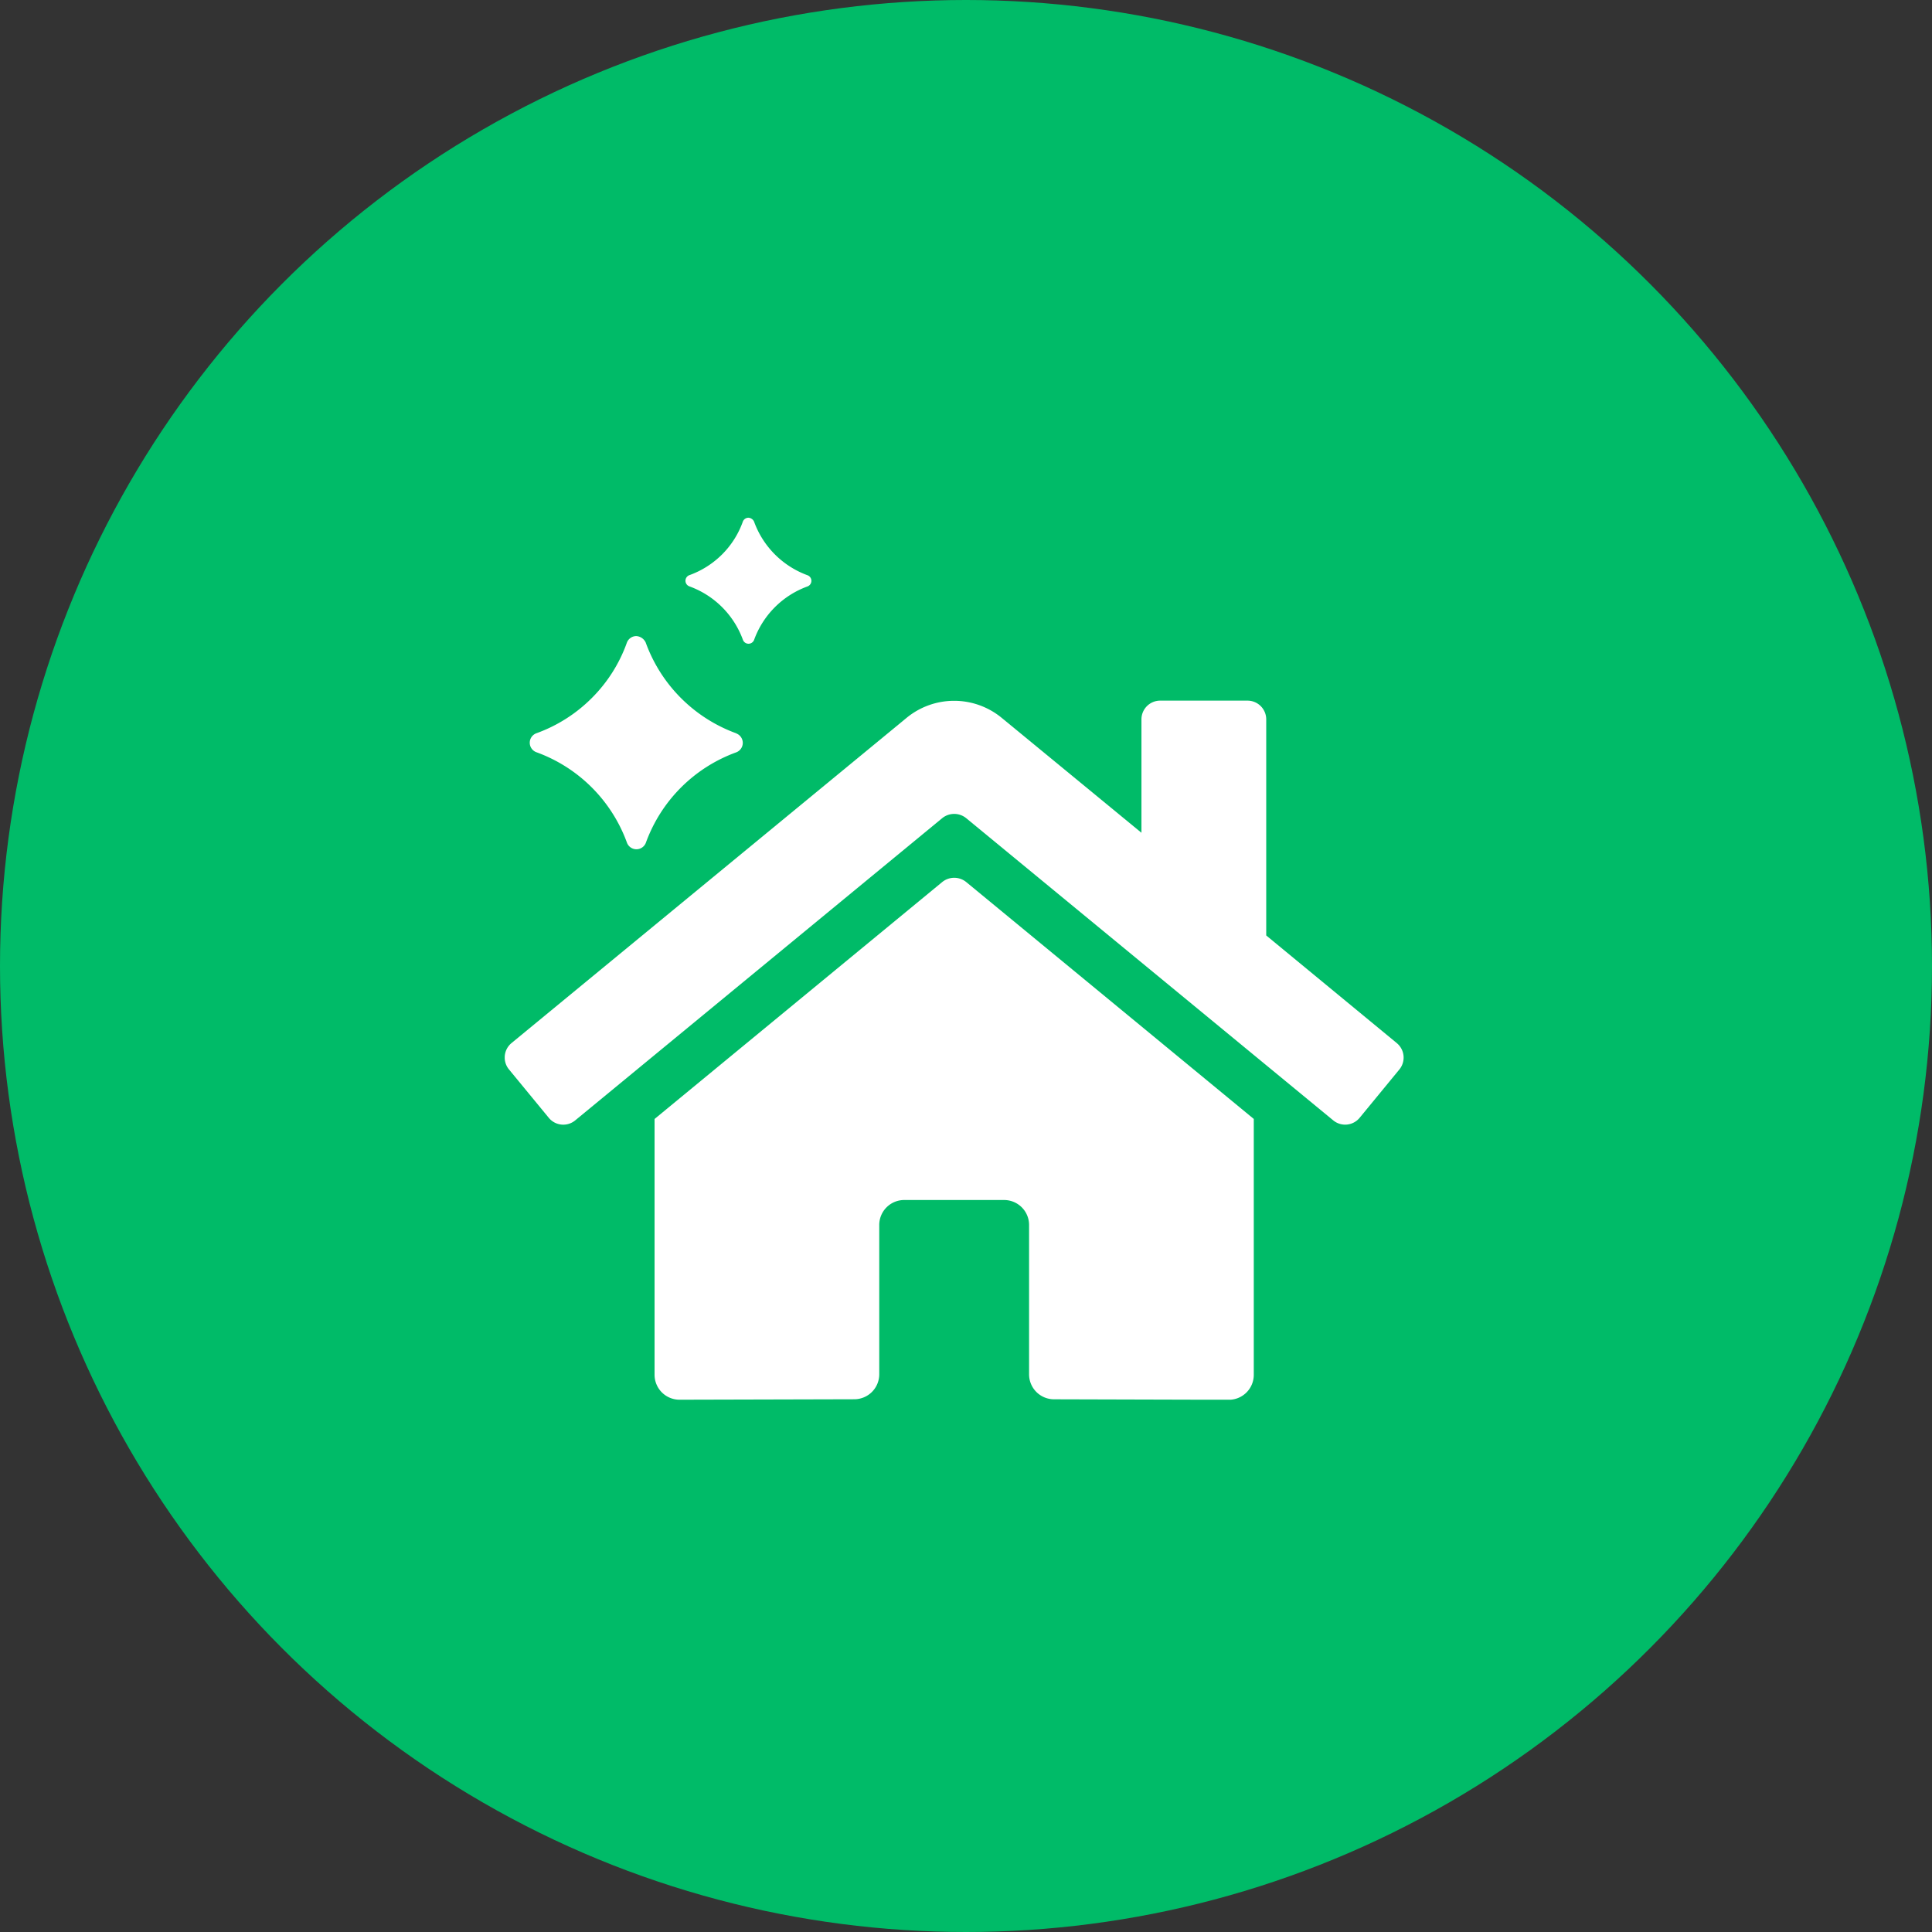 <svg data-name="구성 요소 202 – 1" xmlns="http://www.w3.org/2000/svg" width="111" height="111" viewBox="0 0 111 111">
    <rect x="0" y="0" width="111" height="111" fill="#333333" stroke="none"/>
    <defs>
        <clipPath id="3e1adu23na">
            <path data-name="사각형 3547" style="fill:none" d="M0 0h51.646v50.673H0z"/>
        </clipPath>
    </defs>
    <circle data-name="타원 377" cx="55.5" cy="55.5" r="55.5" style="fill:#00bb68"/>
    <g data-name="그룹 5459">
        <g data-name="그룹 5458" style="clip-path:url(#3e1adu23na)" transform="translate(28.998 29.745)">
            <path data-name="패스 7462" d="M25.139 20.929 8.609 34.544v14.694a1.434 1.434 0 0 0 1.435 1.435l10.047-.026a1.435 1.435 0 0 0 1.427-1.435v-8.581a1.434 1.434 0 0 1 1.435-1.431h5.738a1.434 1.434 0 0 1 1.435 1.435v8.575a1.434 1.434 0 0 0 1.431 1.439l10.044.028a1.434 1.434 0 0 0 1.435-1.435v-14.7L26.511 20.929a1.092 1.092 0 0 0-1.372 0m26.112 9.254L43.751 24V11.585a1.076 1.076 0 0 0-1.076-1.076h-5.017a1.076 1.076 0 0 0-1.076 1.076V18.1l-8.027-6.6a4.3 4.3 0 0 0-5.469 0L.39 30.183A1.076 1.076 0 0 0 .247 31.7l2.286 2.779a1.076 1.076 0 0 0 1.515.147l21.09-17.367a1.092 1.092 0 0 1 1.372 0L47.6 34.623a1.076 1.076 0 0 0 1.515-.143L51.4 31.7a1.077 1.077 0 0 0-.148-1.515z" style="fill:#fff"/>
            <path data-name="패스 7463" d="M13.314 12.391A8.7 8.7 0 0 1 8.1 7.171a.638.638 0 0 0-.543-.371.58.58 0 0 0-.54.381A8.544 8.544 0 0 1 5 10.362a8.631 8.631 0 0 1-3.183 2.022.58.58 0 0 0-.008 1.085 8.68 8.68 0 0 1 5.216 5.208.582.582 0 0 0 .542.371.58.58 0 0 0 .541-.371 8.67 8.67 0 0 1 5.2-5.2.581.581 0 0 0 0-1.082" style="fill:#fff"/>
            <path data-name="패스 7464" d="M17.4 3.306A5.14 5.14 0 0 1 14.324.22.382.382 0 0 0 14 0a.345.345 0 0 0-.32.226 5.059 5.059 0 0 1-1.19 1.881A5.11 5.11 0 0 1 10.608 3.3a.343.343 0 0 0-.005.641 5.135 5.135 0 0 1 3.084 3.079.343.343 0 0 0 .64 0A5.124 5.124 0 0 1 17.4 3.946a.343.343 0 0 0 0-.64" style="fill:#fff"/>
        </g>
    </g>
</svg>
